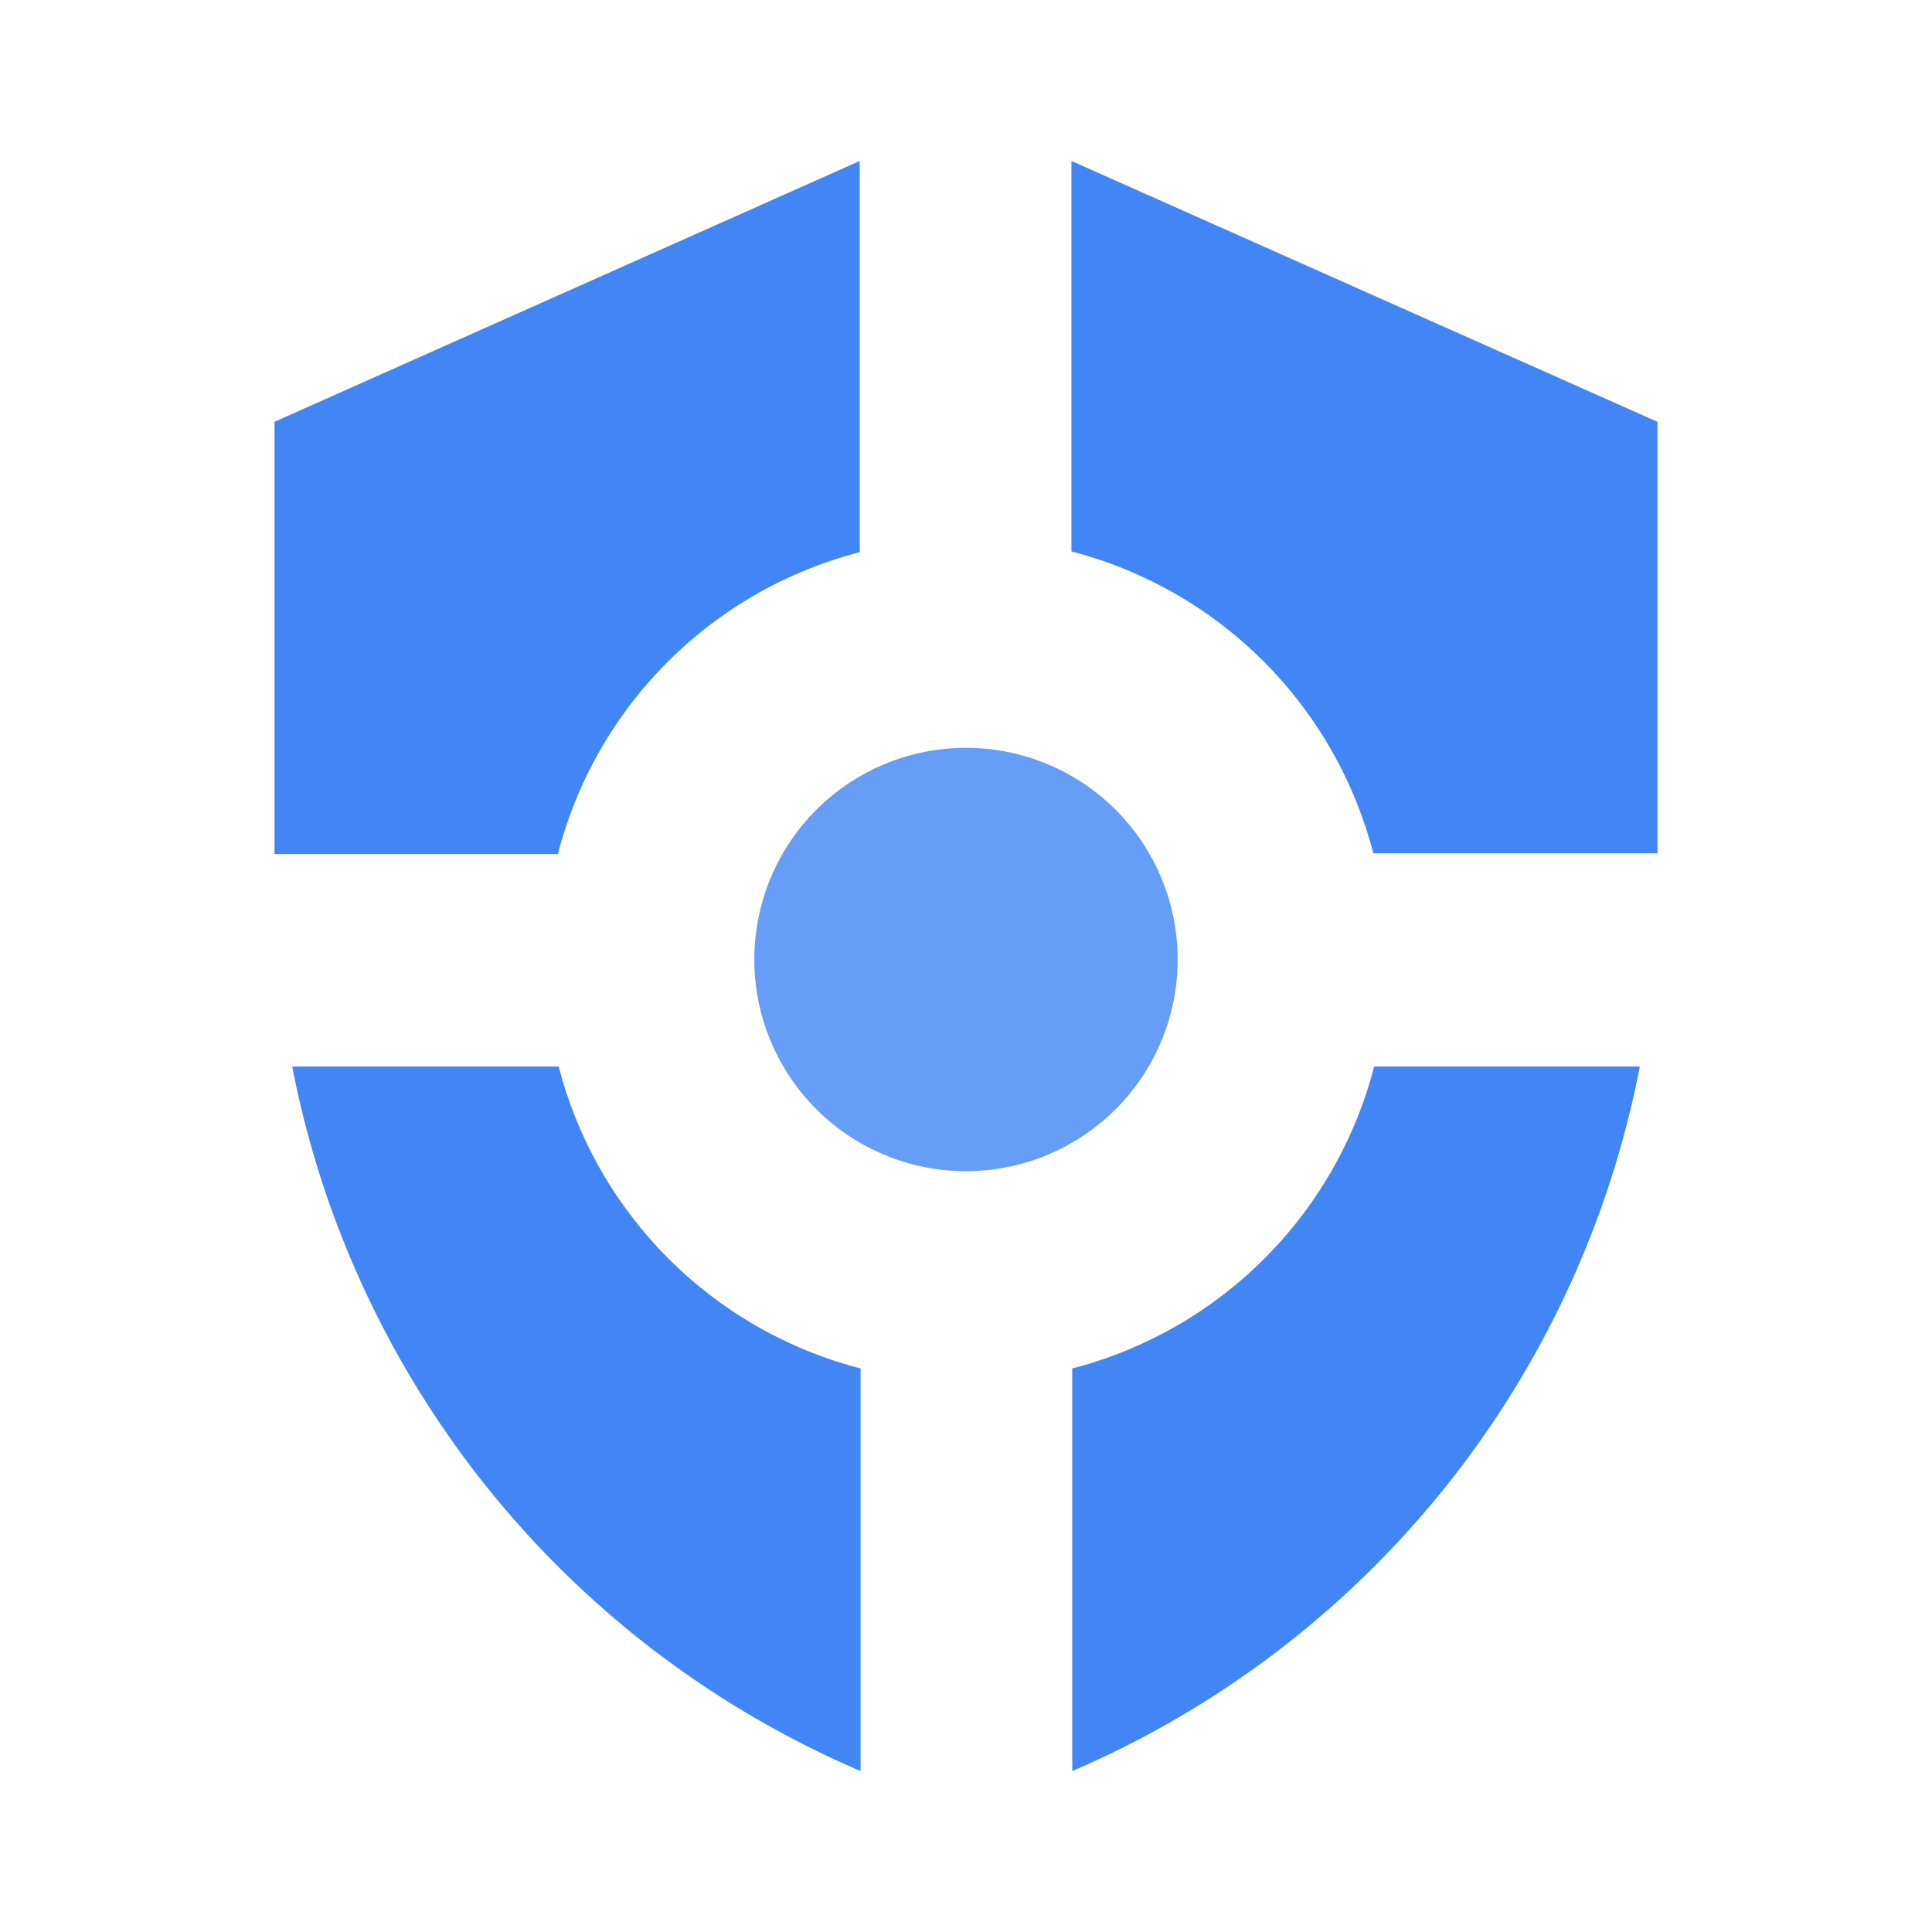<svg xmlns="http://www.w3.org/2000/svg" width="64" height="64"><path style="stroke:none;fill-rule:nonzero;fill:#4285f4;fill-opacity:1" d="M35.492 18.266a13.946 13.946 0 0 1 10 10h9.414V13.973L35.492 5.332ZM18.48 28.293a13.92 13.92 0 0 1 10-10V5.332l-19.386 8.64v14.321Zm10.028 17.039a13.94 13.94 0 0 1-10-10H9.68a32.007 32.007 0 0 0 18.828 23.336Zm17.012-10a13.94 13.94 0 0 1-10 10v13.336a32.002 32.002 0 0 0 18.8-23.336Zm0 0"/><path style="stroke:none;fill-rule:nonzero;fill:#669df6;fill-opacity:1" d="M39.012 31.785a7.012 7.012 0 1 1-14.024 0A7.011 7.011 0 0 1 32 24.773a7.011 7.011 0 0 1 7.012 7.012Zm0 0"/></svg>